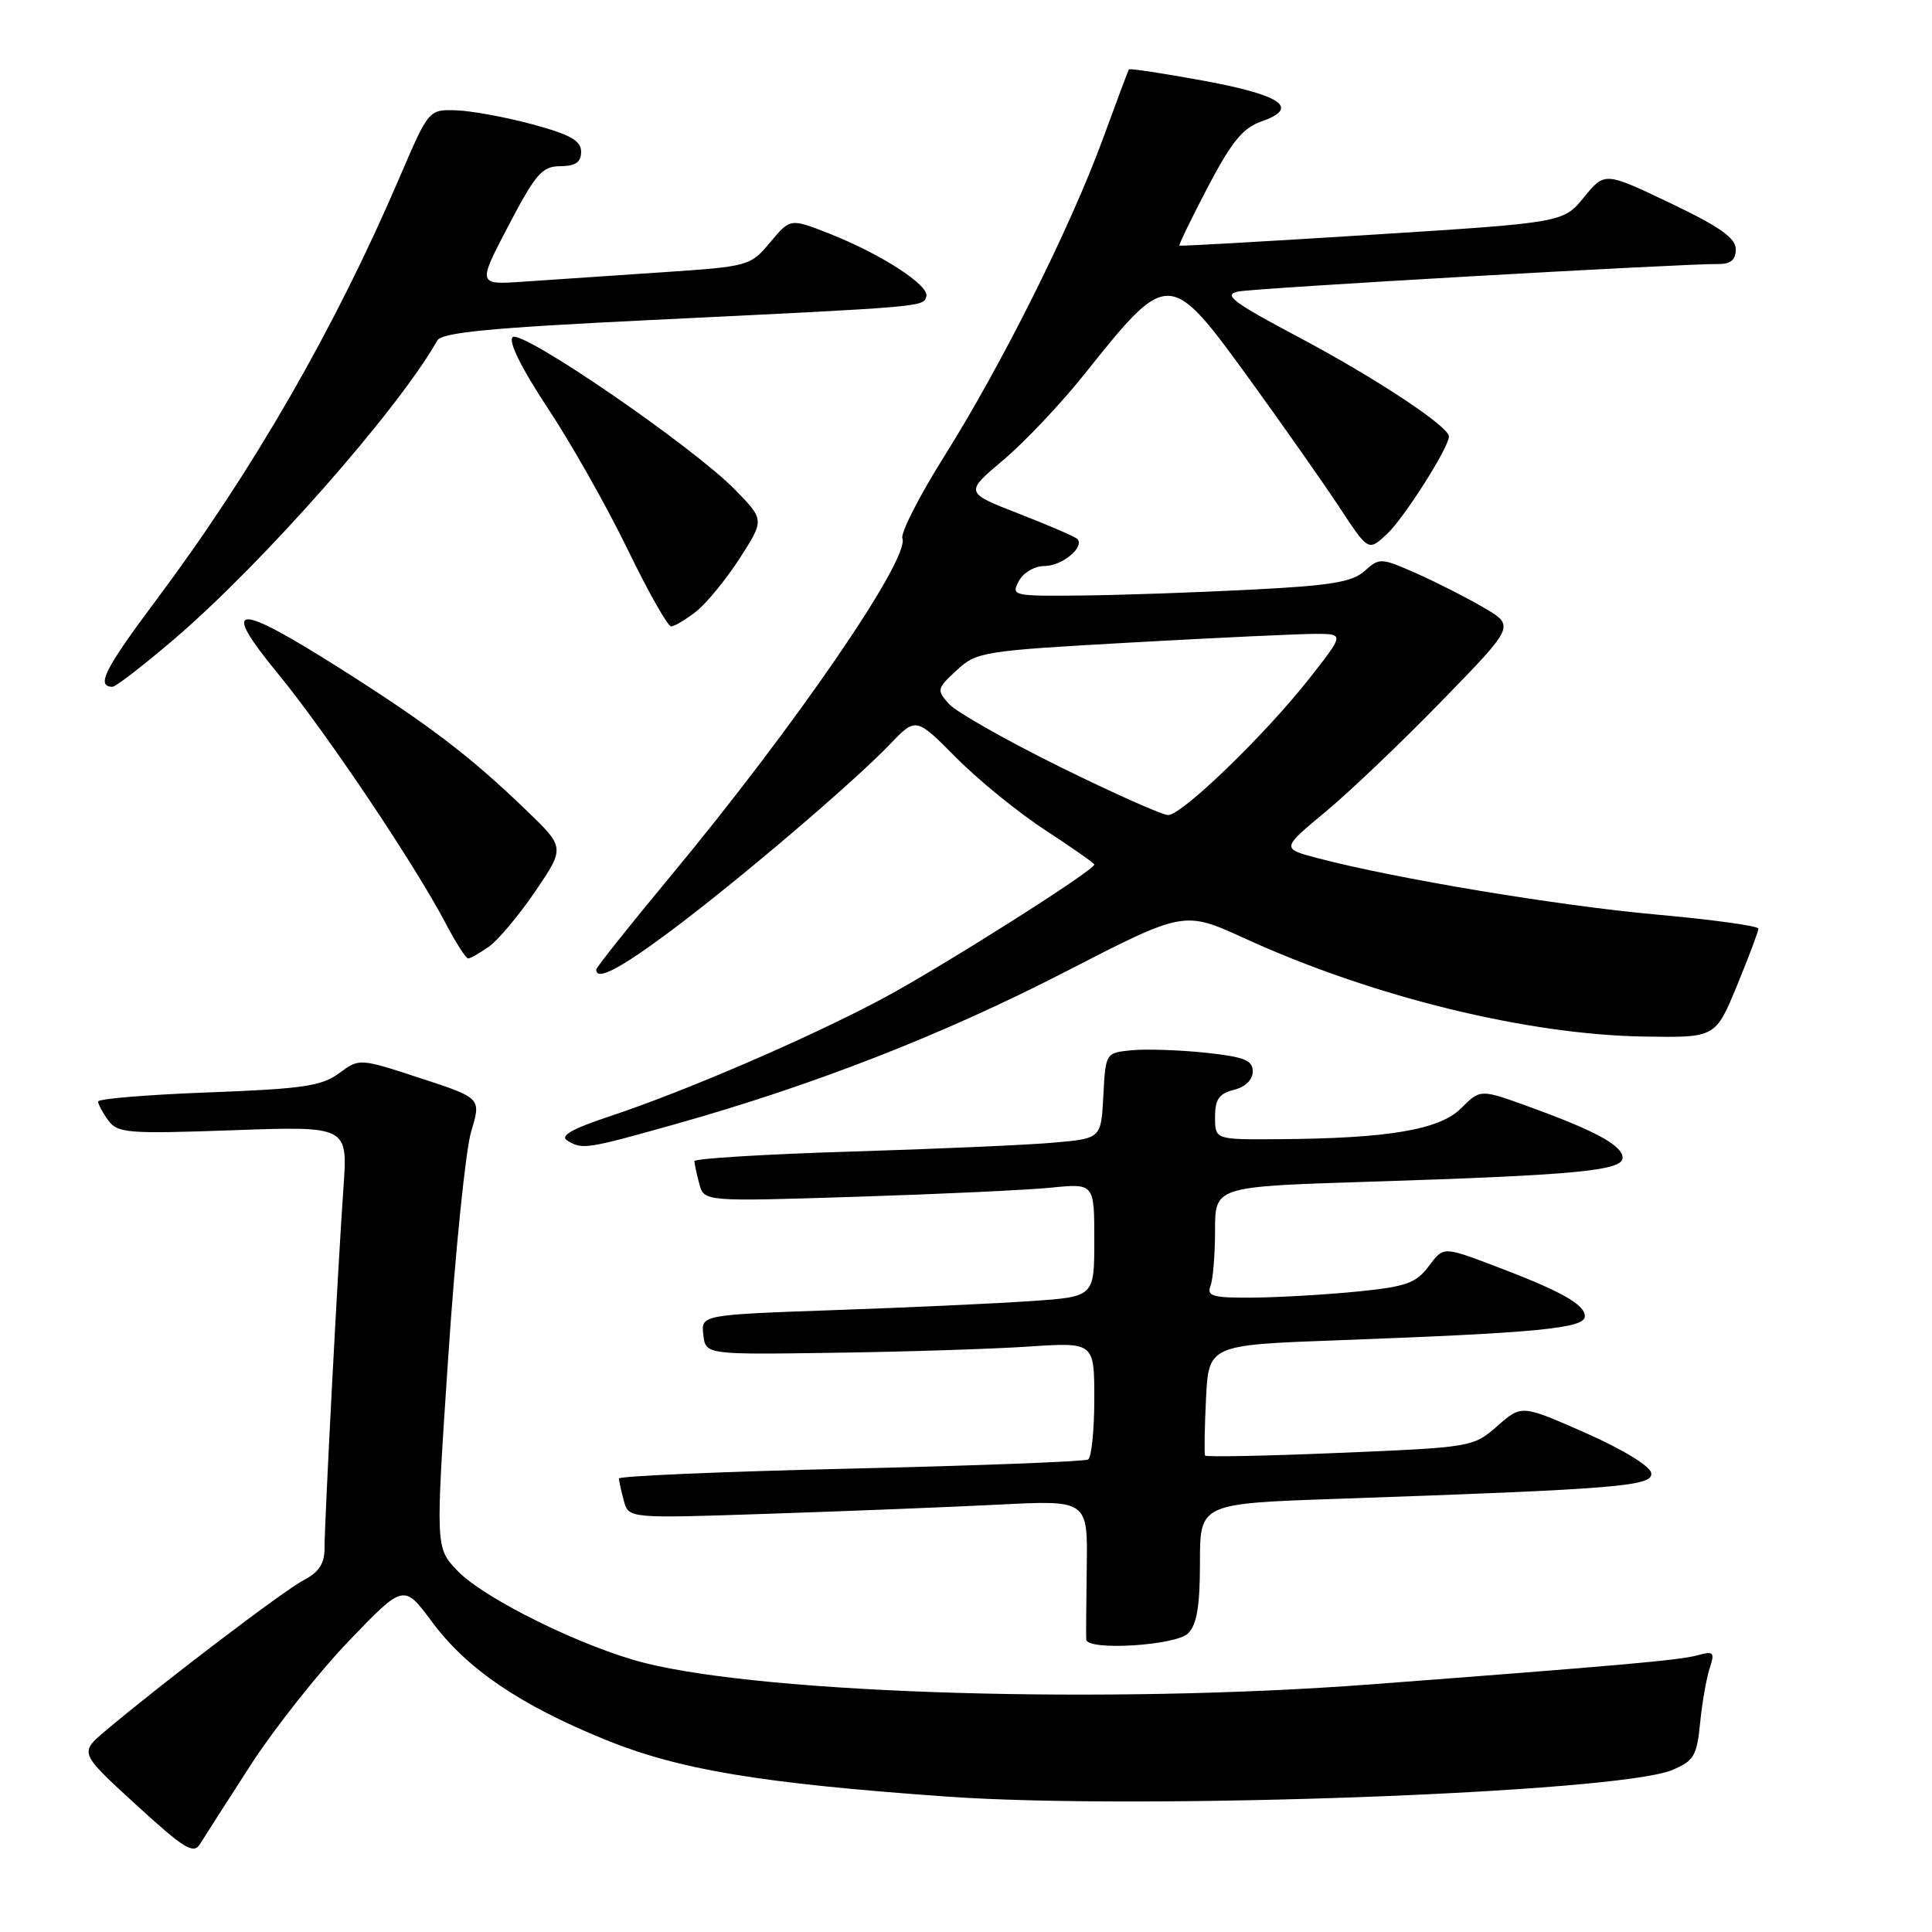 <?xml version="1.0" encoding="UTF-8" standalone="no"?>
<!DOCTYPE svg PUBLIC "-//W3C//DTD SVG 1.1//EN" "http://www.w3.org/Graphics/SVG/1.1/DTD/svg11.dtd" >
<svg xmlns="http://www.w3.org/2000/svg" xmlns:xlink="http://www.w3.org/1999/xlink" version="1.1" viewBox="0 0 256 256">
 <g >
 <path fill="currentColor"
d=" M 33.23 233.85 C 36.39 228.98 42.24 221.59 46.23 217.43 C 53.50 209.86 53.50 209.86 57.27 214.94 C 61.90 221.16 68.88 225.90 80.18 230.51 C 89.98 234.50 100.74 236.30 125.50 238.06 C 151.12 239.88 214.32 237.57 221.56 234.54 C 224.45 233.33 224.84 232.68 225.27 228.34 C 225.53 225.68 226.10 222.42 226.53 221.09 C 227.24 218.91 227.09 218.74 224.91 219.34 C 222.53 219.99 214.78 220.68 181.50 223.20 C 146.90 225.81 102.02 224.49 85.50 220.37 C 77.35 218.33 64.14 211.84 60.60 208.12 C 57.70 205.08 57.70 205.08 59.40 179.73 C 60.33 165.79 61.70 152.39 62.43 149.94 C 63.77 145.50 63.77 145.50 55.69 142.86 C 47.62 140.22 47.62 140.22 44.93 142.21 C 42.63 143.91 40.11 144.28 27.62 144.75 C 19.58 145.05 13.00 145.59 13.00 145.96 C 13.00 146.32 13.61 147.45 14.35 148.46 C 15.58 150.15 16.92 150.26 30.89 149.76 C 46.09 149.22 46.09 149.22 45.51 157.36 C 44.78 167.70 43.00 201.62 43.00 205.22 C 43.00 207.19 42.23 208.35 40.24 209.38 C 37.63 210.73 21.33 223.13 13.93 229.38 C 10.53 232.27 10.53 232.27 18.01 239.12 C 24.41 244.98 25.65 245.74 26.50 244.35 C 27.05 243.45 30.08 238.73 33.23 233.85 Z  M 157.43 216.43 C 158.59 215.27 159.00 212.81 159.00 207.04 C 159.00 199.23 159.00 199.23 177.25 198.60 C 214.54 197.31 219.13 196.93 218.79 195.17 C 218.62 194.24 214.91 191.99 210.05 189.85 C 201.61 186.13 201.61 186.13 198.40 188.96 C 195.22 191.75 195.01 191.78 177.55 192.51 C 167.85 192.92 159.81 193.08 159.68 192.87 C 159.56 192.67 159.61 189.29 159.80 185.36 C 160.16 178.22 160.16 178.22 177.33 177.59 C 203.78 176.61 210.00 176.01 210.00 174.42 C 210.00 172.82 206.74 171.02 197.75 167.63 C 191.25 165.18 191.25 165.18 189.31 167.79 C 187.64 170.02 186.32 170.49 179.93 171.13 C 175.85 171.54 169.64 171.90 166.14 171.94 C 160.74 171.99 159.88 171.76 160.39 170.42 C 160.73 169.55 161.00 166.23 161.00 163.03 C 161.00 157.23 161.00 157.23 181.25 156.59 C 208.70 155.72 215.00 155.13 215.00 153.42 C 215.00 151.80 211.47 149.86 202.64 146.66 C 196.15 144.30 196.15 144.30 193.61 146.85 C 190.75 149.71 183.91 150.86 169.25 150.95 C 161.00 151.00 161.00 151.00 161.00 148.02 C 161.00 145.67 161.53 144.90 163.50 144.41 C 165.02 144.03 166.00 143.07 166.00 141.97 C 166.00 140.49 164.87 140.04 159.75 139.49 C 156.31 139.13 151.93 138.98 150.00 139.16 C 146.50 139.50 146.50 139.50 146.20 145.18 C 145.90 150.85 145.90 150.85 139.70 151.40 C 136.29 151.71 124.16 152.24 112.75 152.59 C 101.34 152.94 92.01 153.51 92.01 153.86 C 92.02 154.21 92.31 155.56 92.66 156.86 C 93.29 159.22 93.29 159.22 113.40 158.58 C 124.45 158.23 136.09 157.69 139.25 157.37 C 145.00 156.80 145.00 156.80 145.00 164.31 C 145.00 171.82 145.00 171.82 136.75 172.39 C 132.21 172.71 120.49 173.25 110.69 173.59 C 92.89 174.22 92.89 174.22 93.19 176.86 C 93.50 179.50 93.50 179.50 110.50 179.25 C 119.85 179.12 131.44 178.75 136.25 178.43 C 145.00 177.85 145.00 177.85 145.00 185.37 C 145.00 189.50 144.63 193.11 144.18 193.39 C 143.73 193.66 129.56 194.21 112.68 194.60 C 95.81 194.99 82.01 195.58 82.01 195.91 C 82.02 196.23 82.31 197.56 82.66 198.85 C 83.29 201.21 83.29 201.21 101.89 200.58 C 112.13 200.24 125.82 199.70 132.31 199.37 C 144.13 198.77 144.13 198.77 144.00 207.64 C 143.93 212.51 143.90 216.84 143.93 217.25 C 144.07 218.77 155.80 218.05 157.43 216.43 Z  M 89.36 148.99 C 107.77 143.82 124.92 137.13 141.19 128.75 C 156.88 120.67 156.88 120.67 164.88 124.32 C 181.84 132.08 202.33 137.11 217.91 137.35 C 227.31 137.50 227.31 137.50 230.16 130.60 C 231.72 126.80 233.00 123.40 233.00 123.05 C 233.00 122.69 226.89 121.85 219.43 121.18 C 206.40 120.00 184.85 116.41 174.64 113.72 C 169.77 112.44 169.77 112.44 175.64 107.57 C 178.86 104.89 185.83 98.25 191.11 92.81 C 200.73 82.93 200.73 82.93 196.61 80.52 C 194.35 79.19 190.33 77.15 187.67 75.97 C 182.99 73.90 182.78 73.89 180.83 75.65 C 179.20 77.13 176.34 77.60 165.66 78.14 C 158.42 78.51 148.32 78.86 143.21 78.91 C 134.23 79.00 133.96 78.94 135.00 77.00 C 135.60 75.87 137.09 75.00 138.41 75.00 C 140.73 75.00 143.79 72.46 142.74 71.41 C 142.45 71.11 138.97 69.61 135.01 68.07 C 127.82 65.27 127.82 65.27 132.96 60.94 C 135.78 58.56 140.63 53.43 143.72 49.55 C 154.83 35.62 154.96 35.63 165.61 50.31 C 170.07 56.47 175.43 64.10 177.52 67.28 C 181.32 73.05 181.32 73.05 183.76 70.78 C 186.04 68.66 191.97 59.33 191.99 57.84 C 192.01 56.52 182.29 50.10 172.06 44.67 C 163.35 40.05 162.03 39.05 164.06 38.63 C 166.30 38.17 222.56 34.95 227.75 34.98 C 229.33 35.00 230.00 34.41 230.00 33.03 C 230.00 31.54 227.89 30.05 221.32 26.91 C 212.64 22.77 212.64 22.77 209.89 26.13 C 207.14 29.50 207.14 29.50 181.82 31.10 C 167.89 31.98 156.40 32.63 156.28 32.55 C 156.16 32.46 157.85 28.97 160.04 24.79 C 163.17 18.82 164.68 16.96 167.10 16.11 C 172.28 14.31 169.92 12.63 159.55 10.71 C 154.17 9.72 149.68 9.04 149.58 9.20 C 149.48 9.37 147.91 13.55 146.10 18.50 C 141.80 30.20 132.71 48.39 125.12 60.46 C 121.80 65.75 119.31 70.64 119.57 71.33 C 120.60 74.01 105.30 96.30 88.75 116.22 C 83.39 122.68 79.00 128.20 79.00 128.48 C 79.00 130.02 82.12 128.40 88.91 123.33 C 97.86 116.64 113.07 103.69 117.93 98.61 C 121.37 95.02 121.37 95.02 126.72 100.42 C 129.67 103.39 134.98 107.71 138.54 110.02 C 142.09 112.34 145.00 114.38 145.00 114.56 C 145.00 115.33 124.81 128.11 117.00 132.29 C 107.22 137.52 90.61 144.68 80.63 147.97 C 75.86 149.55 74.18 150.50 75.13 151.10 C 77.12 152.36 77.62 152.29 89.36 148.99 Z  M 64.78 125.44 C 66.00 124.58 68.77 121.28 70.94 118.09 C 74.87 112.30 74.87 112.30 69.68 107.31 C 62.22 100.13 56.86 96.05 45.09 88.59 C 31.05 79.71 29.11 79.86 36.82 89.25 C 43.15 96.96 54.85 114.37 59.00 122.25 C 60.37 124.86 61.73 127.00 62.03 127.00 C 62.32 127.00 63.56 126.30 64.78 125.44 Z  M 23.10 84.67 C 34.80 74.67 52.77 54.28 57.94 45.12 C 58.55 44.05 64.94 43.44 86.11 42.41 C 122.67 40.64 122.29 40.67 122.74 39.30 C 123.22 37.84 116.80 33.68 109.85 30.94 C 104.72 28.92 104.72 28.92 102.05 32.11 C 99.41 35.27 99.25 35.31 87.44 36.10 C 80.87 36.54 72.75 37.09 69.38 37.32 C 63.27 37.75 63.27 37.75 67.38 29.89 C 70.99 23.00 71.84 22.03 74.25 22.02 C 76.27 22.00 77.00 21.50 77.00 20.11 C 77.00 18.64 75.59 17.84 70.57 16.48 C 67.03 15.52 62.49 14.69 60.47 14.62 C 56.81 14.50 56.81 14.50 52.95 23.50 C 44.37 43.53 33.48 62.43 20.70 79.51 C 13.87 88.63 12.68 91.00 14.91 91.00 C 15.34 91.00 19.03 88.15 23.10 84.67 Z  M 92.25 81.02 C 93.63 79.93 96.23 76.75 98.03 73.96 C 101.29 68.88 101.29 68.88 97.42 64.91 C 91.77 59.13 69.05 43.55 67.92 44.68 C 67.34 45.26 69.11 48.83 72.57 54.06 C 75.65 58.70 80.40 67.11 83.14 72.75 C 85.87 78.39 88.48 83.00 88.92 83.00 C 89.37 83.00 90.86 82.11 92.25 81.02 Z  M 140.44 101.61 C 133.32 98.09 126.72 94.35 125.76 93.29 C 124.09 91.44 124.13 91.25 126.76 88.82 C 129.41 86.36 130.18 86.24 150.00 85.13 C 161.28 84.50 172.22 83.99 174.32 83.99 C 178.13 84.00 178.13 84.00 173.47 89.93 C 167.63 97.36 156.63 108.00 154.78 108.00 C 154.01 108.00 147.56 105.12 140.44 101.61 Z "/>
</g>
</svg>
